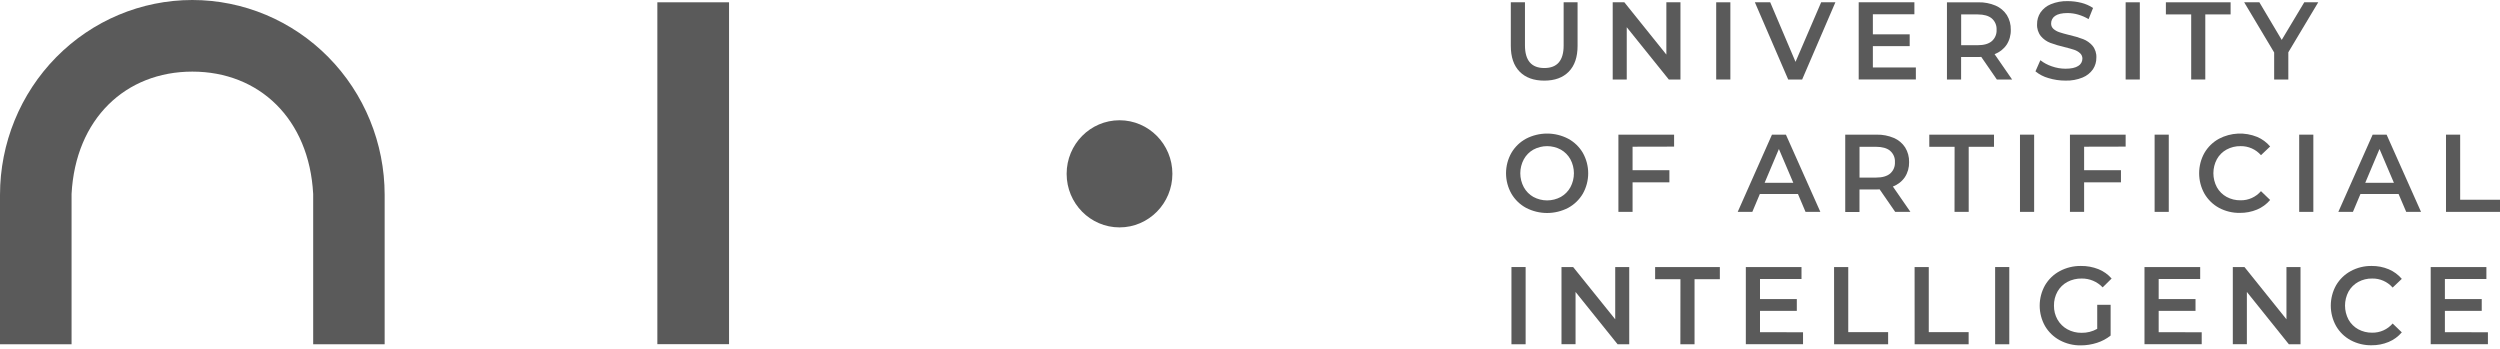 <svg width="136" height="19" viewBox="0 0 136 19" fill="none" xmlns="http://www.w3.org/2000/svg">
<g clip-path="url(#clip0_1307_7379)">
<path d="M82.667 3.896C82.347 3.57 82.188 3.103 82.188 2.495V0.125H82.958V2.465C82.958 3.289 83.309 3.701 84.013 3.701C84.716 3.701 85.066 3.289 85.062 2.465V0.125H85.82V2.495C85.82 3.103 85.661 3.57 85.344 3.896C85.026 4.223 84.581 4.386 84.007 4.386C83.434 4.386 82.987 4.223 82.667 3.896Z" fill="#5A5A5A"/>
<path d="M91.417 0.125V4.325H90.783L88.495 1.481V4.325H87.731V0.125H88.365L90.65 2.969V0.125H91.417Z" fill="#5A5A5A"/>
<path d="M93.361 0.125H94.132V4.325H93.361V0.125Z" fill="#5A5A5A"/>
<path d="M99.845 0.125L98.037 4.325H97.278L95.465 0.125H96.3L97.677 3.365L99.071 0.125H99.845Z" fill="#5A5A5A"/>
<path d="M104.223 3.671V4.322H101.113V0.125H104.143V0.776H101.884V1.868H103.887V2.511H101.884V3.669L104.223 3.671Z" fill="#5A5A5A"/>
<path d="M108.629 4.326L107.781 3.096C107.746 3.096 107.69 3.102 107.621 3.102H106.684V4.326H105.914V0.126H107.621C107.943 0.118 108.263 0.179 108.561 0.305C108.811 0.412 109.025 0.591 109.174 0.821C109.32 1.061 109.394 1.338 109.387 1.619C109.395 1.909 109.316 2.194 109.159 2.436C108.999 2.67 108.77 2.848 108.505 2.946L109.459 4.326H108.629ZM108.353 1.002C108.179 0.858 107.925 0.785 107.589 0.785H106.687V2.459H107.589C107.925 2.459 108.179 2.386 108.353 2.24C108.441 2.163 108.51 2.068 108.555 1.96C108.601 1.852 108.621 1.735 108.614 1.618C108.62 1.502 108.6 1.385 108.554 1.278C108.508 1.171 108.439 1.076 108.351 1.001L108.353 1.002Z" fill="#5A5A5A"/>
<path d="M111.436 4.248C111.178 4.177 110.937 4.052 110.729 3.882L110.995 3.276C111.183 3.422 111.395 3.534 111.62 3.609C111.859 3.694 112.11 3.737 112.364 3.738C112.67 3.738 112.9 3.688 113.055 3.588C113.124 3.548 113.181 3.491 113.221 3.421C113.261 3.352 113.282 3.273 113.283 3.192C113.284 3.136 113.274 3.08 113.251 3.029C113.229 2.977 113.196 2.932 113.155 2.894C113.061 2.81 112.952 2.747 112.833 2.708C112.702 2.664 112.524 2.615 112.298 2.558C112.038 2.499 111.782 2.423 111.531 2.33C111.337 2.255 111.164 2.132 111.028 1.973C110.879 1.788 110.804 1.554 110.817 1.316C110.813 1.091 110.878 0.87 111 0.683C111.14 0.48 111.336 0.322 111.563 0.23C111.854 0.11 112.167 0.053 112.481 0.061C112.733 0.061 112.984 0.092 113.229 0.154C113.454 0.211 113.668 0.305 113.862 0.433L113.619 1.04C113.441 0.934 113.25 0.851 113.05 0.793C112.863 0.739 112.67 0.711 112.476 0.71C112.171 0.71 111.945 0.762 111.796 0.866C111.729 0.911 111.674 0.972 111.636 1.045C111.598 1.117 111.58 1.198 111.581 1.28C111.58 1.335 111.59 1.391 111.612 1.441C111.634 1.492 111.668 1.537 111.709 1.574C111.804 1.655 111.914 1.716 112.032 1.754C112.163 1.798 112.34 1.848 112.566 1.904C112.823 1.96 113.077 2.036 113.324 2.129C113.519 2.205 113.693 2.327 113.831 2.486C113.98 2.668 114.055 2.901 114.042 3.137C114.045 3.361 113.981 3.581 113.858 3.767C113.717 3.969 113.52 4.125 113.293 4.217C112.999 4.337 112.684 4.394 112.367 4.385C112.052 4.387 111.738 4.34 111.436 4.248Z" fill="#5A5A5A"/>
<path d="M115.635 0.125H116.406V4.325H115.635V0.125Z" fill="#5A5A5A"/>
<path d="M119.201 0.784H117.824V0.125H121.345V0.784H119.968V4.325H119.201V0.784Z" fill="#5A5A5A"/>
<path d="M124.485 2.844V4.325H123.714V2.855L122.084 0.125H122.91L124.126 2.171L125.352 0.125H126.112L124.485 2.844Z" fill="#5A5A5A"/>
<path d="M83.018 11.308C82.687 11.129 82.41 10.861 82.219 10.533C82.028 10.196 81.928 9.814 81.928 9.426C81.928 9.037 82.028 8.655 82.219 8.318C82.41 7.991 82.687 7.723 83.018 7.545C83.373 7.361 83.765 7.266 84.163 7.266C84.561 7.266 84.953 7.361 85.307 7.545C85.638 7.723 85.915 7.989 86.107 8.316C86.297 8.654 86.398 9.036 86.398 9.426C86.398 9.815 86.297 10.198 86.107 10.536C85.915 10.862 85.638 11.129 85.307 11.308C84.953 11.491 84.561 11.587 84.163 11.587C83.765 11.587 83.373 11.491 83.018 11.308ZM84.91 10.713C85.128 10.589 85.309 10.407 85.431 10.185C85.556 9.952 85.621 9.691 85.621 9.426C85.621 9.161 85.556 8.9 85.431 8.667C85.309 8.445 85.129 8.263 84.91 8.139C84.68 8.015 84.423 7.95 84.163 7.95C83.903 7.95 83.646 8.015 83.416 8.139C83.197 8.262 83.016 8.445 82.895 8.667C82.77 8.9 82.704 9.161 82.704 9.426C82.704 9.691 82.77 9.952 82.895 10.185C83.017 10.407 83.197 10.59 83.416 10.713C83.646 10.837 83.903 10.902 84.163 10.902C84.423 10.902 84.68 10.837 84.91 10.713Z" fill="#5A5A5A"/>
<path d="M88.812 7.981V9.259H90.815V9.919H88.812V11.527H88.041V7.325H91.071V7.976L88.812 7.981Z" fill="#5A5A5A"/>
<path d="M97.81 10.555H95.735L95.326 11.527H94.531L96.395 7.325H97.154L99.027 11.526H98.221L97.81 10.555ZM97.555 9.943L96.772 8.106L95.996 9.943H97.555Z" fill="#5A5A5A"/>
<path d="M103.099 11.527L102.252 10.301C102.199 10.306 102.145 10.308 102.092 10.307H101.156V11.531H100.381V7.325H102.088C102.411 7.318 102.731 7.379 103.028 7.505C103.278 7.612 103.492 7.791 103.641 8.021C103.788 8.261 103.862 8.538 103.855 8.819C103.862 9.109 103.783 9.394 103.626 9.636C103.466 9.871 103.237 10.049 102.972 10.146L103.926 11.526L103.099 11.527ZM102.824 8.203C102.649 8.059 102.395 7.986 102.059 7.986H101.158V9.66H102.059C102.395 9.66 102.649 9.588 102.824 9.442C102.911 9.365 102.981 9.269 103.026 9.162C103.071 9.054 103.091 8.937 103.084 8.82C103.091 8.704 103.071 8.587 103.025 8.48C102.979 8.373 102.909 8.278 102.821 8.203H102.824Z" fill="#5A5A5A"/>
<path d="M106.33 7.986H104.953V7.325H108.474V7.986H107.097V11.526H106.326L106.33 7.986Z" fill="#5A5A5A"/>
<path d="M109.887 7.325H110.657V11.526H109.887V7.325Z" fill="#5A5A5A"/>
<path d="M113.376 7.981V9.259H115.38V9.919H113.376V11.527H112.605V7.325H115.635V7.976L113.376 7.981Z" fill="#5A5A5A"/>
<path d="M117.211 7.325H117.981V11.526H117.211V7.325Z" fill="#5A5A5A"/>
<path d="M120.716 11.308C120.386 11.129 120.112 10.862 119.922 10.536C119.732 10.197 119.633 9.815 119.633 9.426C119.633 9.037 119.732 8.654 119.922 8.316C120.113 7.99 120.389 7.723 120.719 7.545C121.036 7.38 121.385 7.285 121.741 7.268C122.097 7.251 122.453 7.312 122.785 7.446C123.059 7.561 123.302 7.74 123.496 7.968L122.997 8.442C122.859 8.284 122.688 8.158 122.497 8.073C122.305 7.989 122.098 7.946 121.889 7.95C121.623 7.945 121.36 8.009 121.125 8.136C120.904 8.257 120.721 8.439 120.598 8.661C120.473 8.895 120.408 9.157 120.408 9.423C120.408 9.689 120.473 9.951 120.598 10.185C120.722 10.407 120.904 10.589 121.125 10.71C121.36 10.838 121.623 10.902 121.889 10.896C122.099 10.9 122.306 10.857 122.497 10.771C122.689 10.685 122.86 10.558 122.997 10.399L123.496 10.879C123.302 11.107 123.057 11.286 122.782 11.401C122.486 11.523 122.168 11.585 121.848 11.581C121.454 11.588 121.065 11.494 120.716 11.308Z" fill="#5A5A5A"/>
<path d="M125.076 7.325H125.846V11.526H125.076V7.325Z" fill="#5A5A5A"/>
<path d="M130.483 10.555H128.408L127.999 11.527H127.205L129.072 7.325H129.831L131.704 11.526H130.898L130.483 10.555ZM130.228 9.943L129.445 8.106L128.67 9.943H130.228Z" fill="#5A5A5A"/>
<path d="M133.062 7.325H133.833V10.866H136V11.526H133.062V7.325Z" fill="#5A5A5A"/>
<path d="M82.223 14.527H82.994V18.728H82.223V14.527Z" fill="#5A5A5A"/>
<path d="M88.63 14.527V18.728H87.997L85.71 15.882V18.726H84.945V14.527H85.579L87.868 17.37V14.527H88.63Z" fill="#5A5A5A"/>
<path d="M91.416 15.188H90.039V14.527H93.56V15.188H92.183V18.728H91.412L91.416 15.188Z" fill="#5A5A5A"/>
<path d="M98.085 18.075V18.726H94.973V14.527H98.002V15.178H95.744V16.27H97.747V16.912H95.744V18.071L98.085 18.075Z" fill="#5A5A5A"/>
<path d="M99.773 14.527H100.545V18.068H102.714V18.728H99.776L99.773 14.527Z" fill="#5A5A5A"/>
<path d="M104.154 14.527H104.925V18.068H107.094V18.728H104.156L104.154 14.527Z" fill="#5A5A5A"/>
<path d="M108.535 14.527H109.305V18.728H108.535V14.527Z" fill="#5A5A5A"/>
<path d="M114.089 16.58H114.818V18.254C114.595 18.432 114.342 18.566 114.071 18.651C113.788 18.742 113.491 18.789 113.193 18.788C112.795 18.794 112.402 18.698 112.05 18.509C111.718 18.331 111.442 18.064 111.25 17.738C111.059 17.4 110.959 17.017 110.959 16.628C110.959 16.239 111.059 15.856 111.25 15.518C111.442 15.191 111.72 14.924 112.053 14.747C112.408 14.558 112.804 14.462 113.206 14.468C113.53 14.463 113.852 14.523 114.154 14.642C114.43 14.752 114.676 14.927 114.872 15.152L114.385 15.633C114.237 15.477 114.059 15.355 113.862 15.272C113.666 15.19 113.454 15.149 113.241 15.152C112.97 15.147 112.702 15.211 112.462 15.338C112.239 15.458 112.054 15.639 111.928 15.86C111.797 16.094 111.731 16.36 111.736 16.629C111.732 16.894 111.798 17.155 111.928 17.385C112.055 17.607 112.239 17.79 112.462 17.912C112.699 18.043 112.966 18.109 113.236 18.105C113.534 18.111 113.828 18.036 114.089 17.889V16.58Z" fill="#5A5A5A"/>
<path d="M119.773 18.075V18.726H116.66V14.527H119.69V15.178H117.432V16.27H119.436V16.912H117.432V18.071L119.773 18.075Z" fill="#5A5A5A"/>
<path d="M125.148 14.527V18.728H124.514L122.23 15.882V18.726H121.465V14.527H122.099L124.383 17.37V14.527H125.148Z" fill="#5A5A5A"/>
<path d="M127.878 18.509C127.548 18.331 127.273 18.065 127.084 17.738C126.894 17.4 126.795 17.017 126.795 16.628C126.795 16.239 126.894 15.857 127.084 15.518C127.275 15.192 127.551 14.925 127.881 14.747C128.23 14.558 128.62 14.462 129.016 14.468C129.335 14.464 129.651 14.525 129.946 14.648C130.22 14.763 130.464 14.942 130.658 15.17L130.16 15.644C130.021 15.486 129.85 15.36 129.658 15.275C129.467 15.19 129.26 15.148 129.051 15.152C128.785 15.146 128.522 15.21 128.287 15.338C128.066 15.459 127.883 15.641 127.759 15.862C127.635 16.096 127.569 16.358 127.569 16.624C127.569 16.89 127.635 17.152 127.759 17.387C127.883 17.608 128.066 17.79 128.287 17.912C128.522 18.039 128.785 18.103 129.051 18.098C129.26 18.101 129.468 18.058 129.66 17.972C129.851 17.886 130.022 17.759 130.16 17.599L130.658 18.08C130.463 18.309 130.219 18.488 129.943 18.602C129.647 18.725 129.33 18.786 129.01 18.782C128.616 18.789 128.226 18.695 127.878 18.509Z" fill="#5A5A5A"/>
<path d="M135.343 18.075V18.726H132.23V14.527H135.26V15.178H133.002V16.27H135.006V16.912H133.002V18.071L135.343 18.075Z" fill="#5A5A5A"/>
<path d="M39.66 0.125H35.76V18.723H39.66V0.125Z" fill="#5A5A5A"/>
<path d="M60.902 12.37C62.49 12.37 63.778 11.065 63.778 9.456C63.778 7.847 62.49 6.542 60.902 6.542C59.313 6.542 58.025 7.847 58.025 9.456C58.025 11.065 59.313 12.37 60.902 12.37Z" fill="#5A5A5A"/>
<path d="M10.46 0C7.686 0.001 5.025 1.119 3.063 3.107C1.102 5.096 -3.84317e-07 7.792 0 10.603V18.728H3.893V10.552C4.11 6.46 6.835 3.896 10.465 3.896C14.095 3.896 16.819 6.461 17.037 10.552V18.728H20.925V10.598C20.924 7.787 19.821 5.091 17.859 3.104C15.896 1.117 13.235 0 10.46 0Z" fill="#5A5A5A"/>
</g>
<defs>
<clipPath id="clip0_1307_7379">
<rect width="136" height="19" fill="white"/>
</clipPath>
</defs>
</svg>
